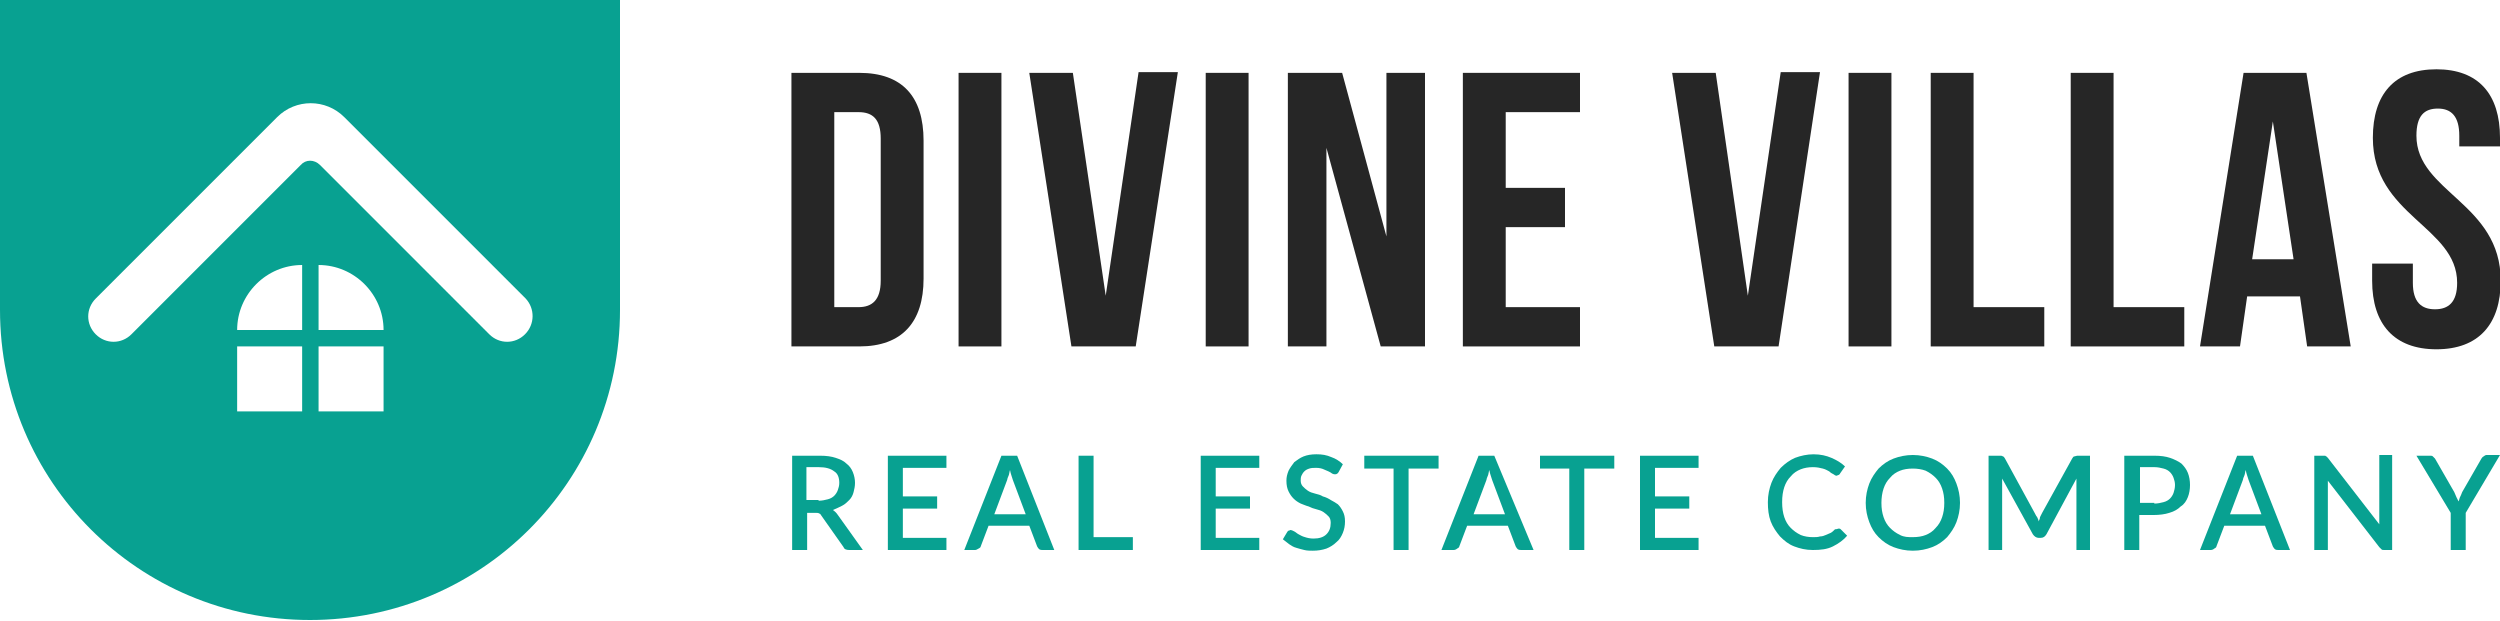 <?xml version="1.0" encoding="utf-8"?>
<!-- Generator: Adobe Illustrator 18.0.0, SVG Export Plug-In . SVG Version: 6.00 Build 0)  -->
<!DOCTYPE svg PUBLIC "-//W3C//DTD SVG 1.1//EN" "http://www.w3.org/Graphics/SVG/1.1/DTD/svg11.dtd">
<svg version="1.1" id="Layer_1" xmlns="http://www.w3.org/2000/svg" xmlns:xlink="http://www.w3.org/1999/xlink" x="0px" y="0px"
	 viewBox="0 0 350 86.9" enable-background="new 0 0 350 86.9" xml:space="preserve">
<g>
	<g>
		<path fill="#262626" d="M110.8,10.2h9.5c6,0,9,3.3,9,9.5V39c0,6.1-3,9.5-9,9.5h-9.5V10.2z M116.8,15.6V43h3.4c1.9,0,3.1-1,3.1-3.7
			V19.4c0-2.7-1.1-3.7-3.1-3.7H116.8z"/>
		<path fill="#262626" d="M134.2,10.2h6v38.3h-6V10.2z"/>
		<path fill="#262626" d="M154.8,41.4l4.6-31.3h5.5L159,48.5h-9l-5.9-38.3h6.1L154.8,41.4z"/>
		<path fill="#262626" d="M168.8,10.2h6v38.3h-6V10.2z"/>
		<path fill="#262626" d="M185.7,20.7v27.8h-5.4V10.2h7.6l6.2,22.9V10.2h5.4v38.3h-6.2L185.7,20.7z"/>
		<path fill="#262626" d="M210.8,26.3h8.3v5.5h-8.3V43h10.4v5.5h-16.4V10.2h16.4v5.5h-10.4V26.3z"/>
		<path fill="#262626" d="M244.7,41.4l4.6-31.3h5.5L249,48.5h-9l-5.9-38.3h6.1L244.7,41.4z"/>
		<path fill="#262626" d="M258.8,10.2h6v38.3h-6V10.2z"/>
		<path fill="#262626" d="M270.3,10.2h6V43h9.9v5.5h-15.9V10.2z"/>
		<path fill="#262626" d="M289.9,10.2h6V43h9.9v5.5h-15.9V10.2z"/>
		<path fill="#262626" d="M329.1,48.5H323l-1-7h-7.4l-1,7H308l6.1-38.3h8.8L329.1,48.5z M315.3,36.3h5.8L318.2,17L315.3,36.3z"/>
		<path fill="#262626" d="M341.1,9.7c5.9,0,8.9,3.5,8.9,9.6v1.2h-5.7V19c0-2.7-1.1-3.8-3-3.8s-3,1-3,3.8c0,7.9,11.8,9.4,11.8,20.3
			c0,6.1-3.1,9.6-9,9.6c-5.9,0-9-3.5-9-9.6v-2.4h5.7v2.7c0,2.7,1.2,3.7,3.1,3.7c1.9,0,3.1-1,3.1-3.7c0-7.9-11.8-9.4-11.8-20.3
			C332.2,13.2,335.2,9.7,341.1,9.7z"/>
	</g>
	<g>
		<path fill="#08A191" d="M120.8,77h-1.9c-0.4,0-0.7-0.1-0.8-0.4l-3.1-4.4c-0.1-0.2-0.2-0.3-0.3-0.3c-0.1-0.1-0.3-0.1-0.5-0.1h-1.2
			V77h-2.1V63.8h3.9c0.9,0,1.6,0.1,2.2,0.3c0.6,0.2,1.1,0.4,1.5,0.8c0.4,0.3,0.7,0.7,0.9,1.2c0.2,0.5,0.3,1,0.3,1.5
			c0,0.5-0.1,0.9-0.2,1.3c-0.1,0.4-0.3,0.8-0.6,1.1c-0.3,0.3-0.6,0.6-1,0.8c-0.4,0.2-0.8,0.4-1.3,0.6c0.3,0.2,0.5,0.4,0.7,0.7
			L120.8,77z M114.6,70.1c0.5,0,0.9-0.1,1.3-0.2c0.4-0.1,0.7-0.3,0.9-0.5c0.2-0.2,0.4-0.5,0.5-0.8c0.1-0.3,0.2-0.6,0.2-1
			c0-0.7-0.2-1.3-0.7-1.6c-0.5-0.4-1.2-0.6-2.2-0.6h-1.7v4.6H114.6z"/>
		<path fill="#08A191" d="M132.5,75.3l0,1.7h-8.2V63.8h8.2v1.7h-6.1v4h4.8v1.7h-4.8v4.1H132.5z"/>
		<path fill="#08A191" d="M147.6,77H146c-0.2,0-0.3,0-0.5-0.1c-0.1-0.1-0.2-0.2-0.3-0.4l-1.1-2.9h-5.7l-1.1,2.9
			c0,0.1-0.1,0.2-0.3,0.3s-0.3,0.2-0.5,0.2H135l5.2-13.2h2.2L147.6,77z M143.6,72l-1.8-4.8c-0.1-0.4-0.3-0.8-0.4-1.4
			c-0.1,0.3-0.1,0.6-0.2,0.8c-0.1,0.2-0.2,0.5-0.2,0.6l-1.8,4.8H143.6z"/>
		<path fill="#08A191" d="M158.6,75.2V77H151V63.8h2.1v11.4H158.6z"/>
		<path fill="#08A191" d="M176.3,75.3l0,1.7h-8.2V63.8h8.2v1.7h-6.1v4h4.8v1.7h-4.8v4.1H176.3z"/>
		<path fill="#08A191" d="M187.4,66.1c-0.1,0.1-0.1,0.2-0.2,0.2c-0.1,0.1-0.2,0.1-0.3,0.1c-0.1,0-0.2,0-0.4-0.1
			c-0.1-0.1-0.3-0.2-0.5-0.3c-0.2-0.1-0.5-0.2-0.7-0.3s-0.6-0.2-1-0.2c-0.4,0-0.7,0-1,0.1c-0.3,0.1-0.5,0.2-0.7,0.4
			c-0.2,0.2-0.3,0.4-0.4,0.6c-0.1,0.2-0.1,0.5-0.1,0.7c0,0.3,0.1,0.6,0.3,0.8c0.2,0.2,0.4,0.4,0.7,0.6s0.6,0.3,1,0.4
			c0.4,0.1,0.8,0.2,1.1,0.4c0.4,0.1,0.8,0.3,1.1,0.5c0.4,0.2,0.7,0.4,1,0.6c0.3,0.3,0.5,0.6,0.7,1c0.2,0.4,0.3,0.8,0.3,1.4
			c0,0.6-0.1,1.1-0.3,1.6c-0.2,0.5-0.5,1-0.9,1.3c-0.4,0.4-0.9,0.7-1.4,0.9c-0.6,0.2-1.2,0.3-1.9,0.3c-0.4,0-0.8,0-1.2-0.1
			c-0.4-0.1-0.8-0.2-1.1-0.3c-0.4-0.1-0.7-0.3-1-0.5c-0.3-0.2-0.6-0.5-0.9-0.7l0.6-1c0.1-0.1,0.1-0.2,0.2-0.2c0.1,0,0.2-0.1,0.3-0.1
			c0.1,0,0.3,0.1,0.5,0.2c0.2,0.1,0.4,0.3,0.6,0.4s0.5,0.3,0.9,0.4c0.3,0.1,0.7,0.2,1.2,0.2c0.8,0,1.4-0.2,1.8-0.6
			c0.4-0.4,0.6-0.9,0.6-1.6c0-0.4-0.1-0.7-0.3-0.9c-0.2-0.2-0.4-0.4-0.7-0.6c-0.3-0.2-0.6-0.3-1-0.4c-0.4-0.1-0.7-0.2-1.1-0.4
			c-0.4-0.1-0.8-0.3-1.1-0.4c-0.4-0.2-0.7-0.4-1-0.7c-0.3-0.3-0.5-0.6-0.7-1c-0.2-0.4-0.3-0.9-0.3-1.5c0-0.5,0.1-0.9,0.3-1.4
			c0.2-0.4,0.5-0.8,0.8-1.2c0.4-0.3,0.8-0.6,1.3-0.8c0.5-0.2,1.1-0.3,1.8-0.3c0.8,0,1.4,0.1,2.1,0.4c0.6,0.2,1.2,0.6,1.6,1
			L187.4,66.1z"/>
		<path fill="#08A191" d="M201.3,65.6h-4.1V77h-2.1V65.6H191v-1.8h10.4V65.6z"/>
		<path fill="#08A191" d="M214.7,77h-1.7c-0.2,0-0.3,0-0.5-0.1c-0.1-0.1-0.2-0.2-0.3-0.4l-1.1-2.9h-5.7l-1.1,2.9
			c0,0.1-0.1,0.2-0.3,0.3c-0.1,0.1-0.3,0.2-0.5,0.2h-1.7l5.2-13.2h2.2L214.7,77z M210.7,72l-1.8-4.8c-0.1-0.4-0.3-0.8-0.4-1.4
			c-0.1,0.3-0.1,0.6-0.2,0.8c-0.1,0.2-0.2,0.5-0.2,0.6l-1.8,4.8H210.7z"/>
		<path fill="#08A191" d="M225.9,65.6h-4.1V77h-2.1V65.6h-4.1v-1.8h10.4V65.6z"/>
		<path fill="#08A191" d="M237.8,75.3l0,1.7h-8.2V63.8h8.2v1.7h-6.1v4h4.8v1.7h-4.8v4.1H237.8z"/>
		<path fill="#08A191" d="M257.4,74c0.1,0,0.2,0,0.3,0.1l0.9,0.9c-0.5,0.6-1.2,1.1-2,1.5c-0.8,0.4-1.7,0.5-2.8,0.5
			c-1,0-1.8-0.2-2.6-0.5c-0.8-0.3-1.4-0.8-2-1.4c-0.5-0.6-1-1.3-1.3-2.1c-0.3-0.8-0.4-1.7-0.4-2.7s0.2-1.9,0.5-2.7
			c0.3-0.8,0.8-1.5,1.3-2.1c0.6-0.6,1.3-1.1,2-1.4c0.8-0.3,1.7-0.5,2.6-0.5c1,0,1.8,0.2,2.5,0.5c0.7,0.3,1.4,0.7,1.9,1.2l-0.7,1
			c0,0.1-0.1,0.1-0.2,0.2c-0.1,0-0.2,0.1-0.3,0.1c-0.1,0-0.3-0.1-0.4-0.2c-0.2-0.1-0.4-0.2-0.6-0.4c-0.2-0.1-0.5-0.3-0.9-0.4
			c-0.4-0.1-0.8-0.2-1.4-0.2c-0.6,0-1.2,0.1-1.7,0.3c-0.5,0.2-1,0.5-1.4,1c-0.4,0.4-0.7,0.9-0.9,1.5c-0.2,0.6-0.3,1.3-0.3,2.1
			c0,0.8,0.1,1.5,0.3,2.1c0.2,0.6,0.5,1.1,0.9,1.5c0.4,0.4,0.8,0.7,1.4,1c0.5,0.2,1.1,0.3,1.7,0.3c0.4,0,0.7,0,1-0.1
			c0.3,0,0.6-0.1,0.8-0.2c0.2-0.1,0.5-0.2,0.7-0.3c0.2-0.1,0.4-0.3,0.6-0.5C257.2,74.1,257.3,74,257.4,74z"/>
		<path fill="#08A191" d="M274.4,70.4c0,1-0.2,1.9-0.5,2.7s-0.8,1.5-1.3,2.1c-0.6,0.6-1.3,1.1-2.1,1.4c-0.8,0.3-1.7,0.5-2.7,0.5
			c-1,0-1.9-0.2-2.7-0.5c-0.8-0.3-1.5-0.8-2.1-1.4c-0.6-0.6-1-1.3-1.3-2.1c-0.3-0.8-0.5-1.7-0.5-2.7c0-1,0.2-1.9,0.5-2.7
			c0.3-0.8,0.8-1.5,1.3-2.1c0.6-0.6,1.3-1.1,2.1-1.4c0.8-0.3,1.7-0.5,2.7-0.5c1,0,1.9,0.2,2.7,0.5c0.8,0.3,1.5,0.8,2.1,1.4
			c0.6,0.6,1,1.3,1.3,2.1C274.2,68.5,274.4,69.4,274.4,70.4z M272.2,70.4c0-0.8-0.1-1.4-0.3-2c-0.2-0.6-0.5-1.1-0.9-1.5
			c-0.4-0.4-0.8-0.7-1.4-1c-0.5-0.2-1.2-0.3-1.8-0.3c-0.7,0-1.3,0.1-1.8,0.3c-0.5,0.2-1,0.5-1.4,1c-0.4,0.4-0.7,0.9-0.9,1.5
			c-0.2,0.6-0.3,1.3-0.3,2c0,0.8,0.1,1.4,0.3,2c0.2,0.6,0.5,1.1,0.9,1.5c0.4,0.4,0.8,0.7,1.4,1s1.1,0.3,1.8,0.3
			c0.7,0,1.3-0.1,1.8-0.3s1-0.5,1.4-1c0.4-0.4,0.7-0.9,0.9-1.5C272.1,71.8,272.2,71.2,272.2,70.4z"/>
		<path fill="#08A191" d="M292.6,63.8V77h-1.9v-9c0-0.1,0-0.3,0-0.5c0-0.2,0-0.3,0-0.5l-4.2,7.8c-0.2,0.3-0.4,0.5-0.8,0.5h-0.3
			c-0.3,0-0.6-0.2-0.8-0.5l-4.3-7.8c0,0.2,0,0.4,0,0.5c0,0.2,0,0.3,0,0.5v9h-1.9V63.8h1.6c0.2,0,0.3,0,0.4,0.1
			c0.1,0,0.2,0.1,0.3,0.3l4.2,7.7c0.1,0.2,0.2,0.4,0.3,0.5c0.1,0.2,0.2,0.4,0.2,0.6c0.1-0.2,0.2-0.4,0.2-0.6
			c0.1-0.2,0.2-0.4,0.3-0.6l4.2-7.6c0.1-0.2,0.2-0.3,0.3-0.3c0.1,0,0.3-0.1,0.4-0.1H292.6z"/>
		<path fill="#08A191" d="M301.6,63.8c0.9,0,1.6,0.1,2.2,0.3c0.6,0.2,1.2,0.5,1.6,0.8c0.4,0.4,0.7,0.8,0.9,1.3s0.3,1.1,0.3,1.7
			c0,0.6-0.1,1.2-0.3,1.7c-0.2,0.5-0.5,1-1,1.3c-0.4,0.4-0.9,0.7-1.6,0.9c-0.6,0.2-1.4,0.3-2.2,0.3h-2V77h-2.1V63.8H301.6z
			 M301.6,70.5c0.5,0,0.9-0.1,1.3-0.2c0.4-0.1,0.7-0.3,0.9-0.5c0.2-0.2,0.4-0.5,0.5-0.8c0.1-0.3,0.2-0.7,0.2-1.1
			c0-0.4-0.1-0.7-0.2-1c-0.1-0.3-0.3-0.6-0.5-0.8c-0.2-0.2-0.5-0.4-0.9-0.5c-0.4-0.1-0.8-0.2-1.3-0.2h-2v5H301.6z"/>
		<path fill="#08A191" d="M320.6,77H319c-0.2,0-0.3,0-0.5-0.1c-0.1-0.1-0.2-0.2-0.3-0.4l-1.1-2.9h-5.7l-1.1,2.9
			c0,0.1-0.1,0.2-0.3,0.3c-0.1,0.1-0.3,0.2-0.5,0.2H308l5.2-13.2h2.2L320.6,77z M316.6,72l-1.8-4.8c-0.1-0.4-0.3-0.8-0.4-1.4
			c-0.1,0.3-0.1,0.6-0.2,0.8c-0.1,0.2-0.2,0.5-0.2,0.6l-1.8,4.8H316.6z"/>
		<path fill="#08A191" d="M334.9,63.8V77h-1.1c-0.2,0-0.3,0-0.4-0.1c-0.1-0.1-0.2-0.2-0.3-0.3l-7.2-9.3c0,0.2,0,0.4,0,0.5
			c0,0.2,0,0.3,0,0.5V77H324V63.8h1.1c0.1,0,0.2,0,0.2,0c0.1,0,0.1,0,0.2,0c0.1,0,0.1,0.1,0.2,0.1c0,0,0.1,0.1,0.2,0.2l7.2,9.3
			c0-0.2,0-0.4,0-0.6s0-0.4,0-0.5v-8.6H334.9z"/>
		<path fill="#08A191" d="M345.2,71.8V77h-2.1v-5.2l-4.8-8h1.9c0.2,0,0.3,0,0.4,0.1c0.1,0.1,0.2,0.2,0.3,0.3l2.7,4.7
			c0.1,0.2,0.2,0.5,0.3,0.7c0.1,0.2,0.2,0.4,0.3,0.6c0.1-0.2,0.1-0.4,0.2-0.6c0.1-0.2,0.2-0.4,0.3-0.7l2.7-4.7
			c0.1-0.1,0.1-0.2,0.3-0.3c0.1-0.1,0.3-0.2,0.4-0.2h1.9L345.2,71.8z"/>
	</g>
	<path fill="#08A191" d="M0,0v43.4c0,24,19.4,43.4,43.4,43.4h0c24,0,43.4-19.4,43.4-43.4V0H0z M42.3,57.6h-9.1v-9.1h9.1V57.6z
		 M42.3,46.2h-9.1c0-5,4.1-9.1,9.1-9.1V46.2z M53.7,57.6h-9.1v-9.1h9.1V57.6z M44.6,46.2v-9.1c5,0,9.1,4.1,9.1,9.1H44.6z M73.5,46.8
		c-1.4,1.4-3.6,1.4-5,0L44.8,23.1c-0.8-0.8-2-0.8-2.7,0L18.4,46.8c-1.4,1.4-3.6,1.4-5,0c-1.4-1.4-1.4-3.6,0-5l25.4-25.4
		c2.6-2.6,6.8-2.6,9.4,0l25.4,25.4C74.9,43.2,74.9,45.4,73.5,46.8z"/>
</g>
</svg>
